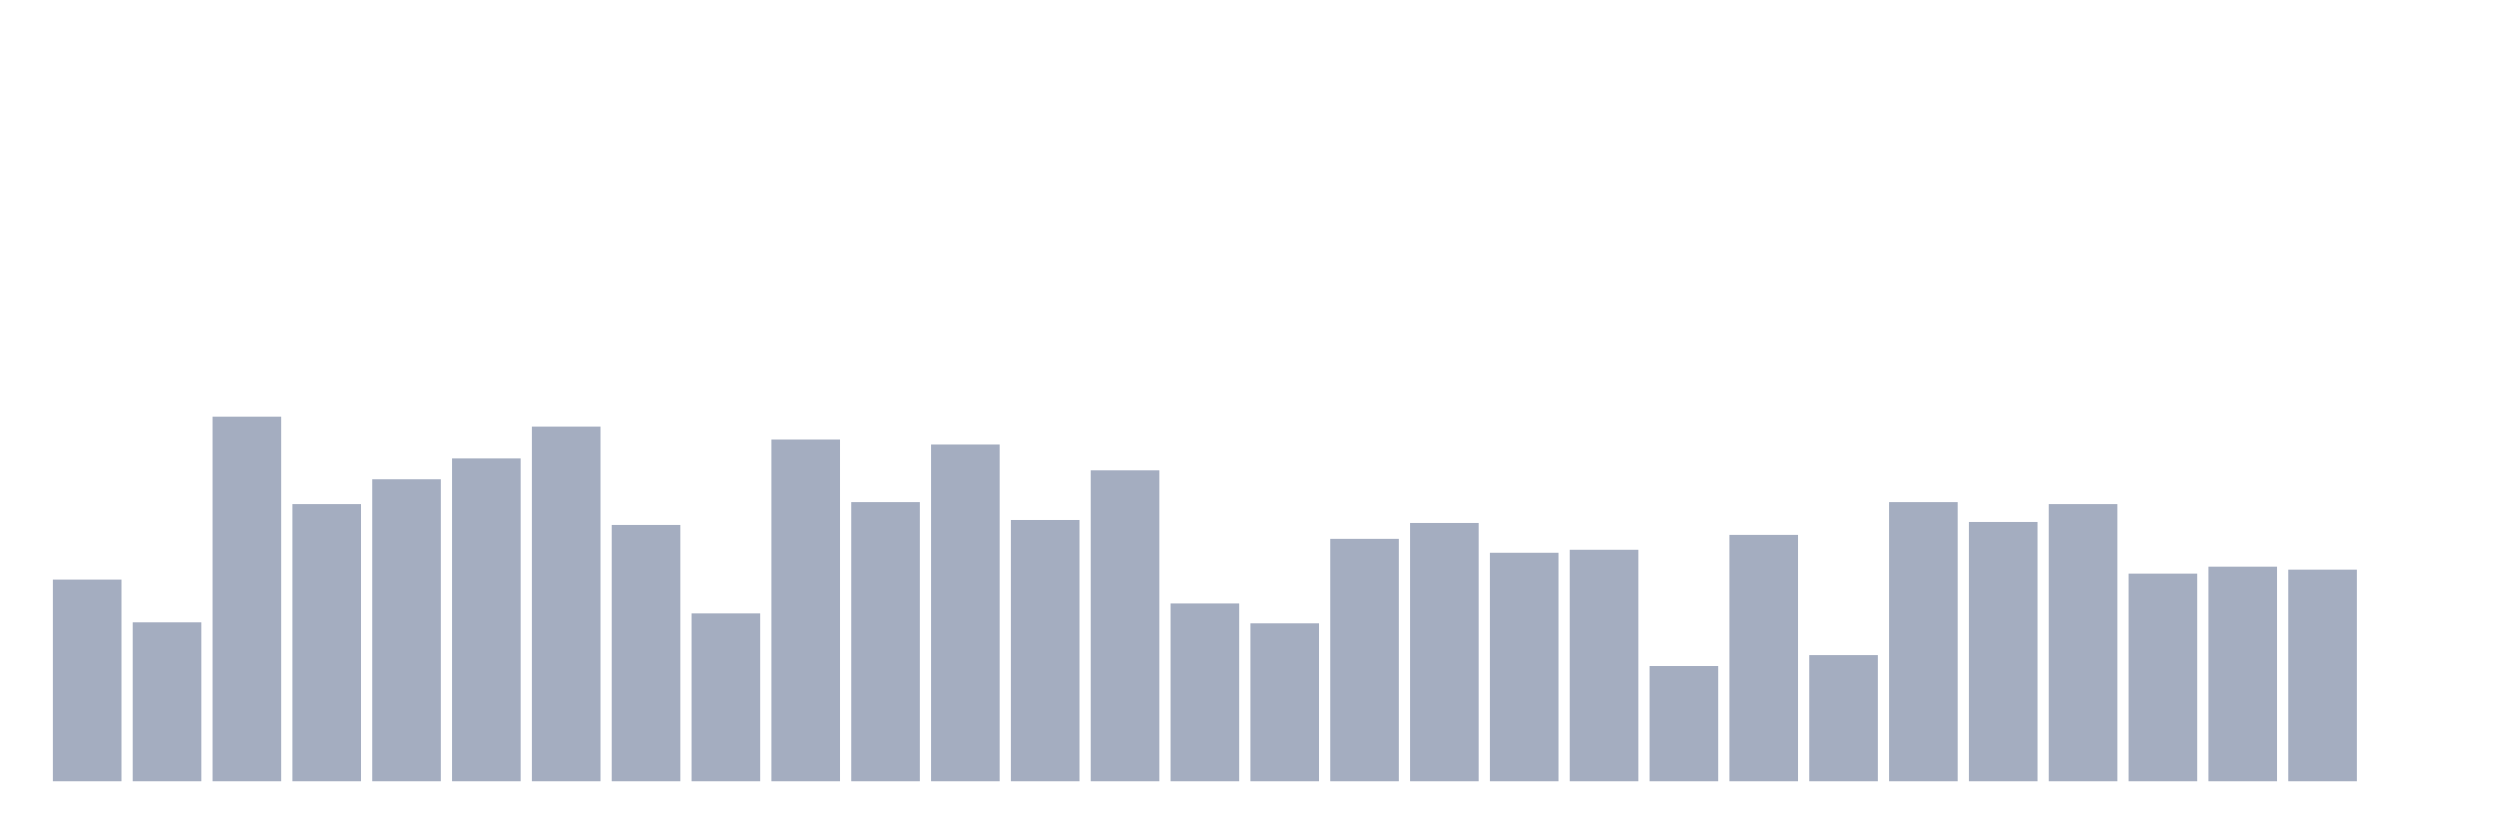 <svg xmlns="http://www.w3.org/2000/svg" viewBox="0 0 480 160"><g transform="translate(10,10)"><rect class="bar" x="0.153" width="13.175" y="101.281" height="38.719" fill="rgb(164,173,192)"></rect><rect class="bar" x="15.482" width="13.175" y="109.482" height="30.518" fill="rgb(164,173,192)"></rect><rect class="bar" x="30.81" width="13.175" y="70" height="70" fill="rgb(164,173,192)"></rect><rect class="bar" x="46.138" width="13.175" y="86.785" height="53.215" fill="rgb(164,173,192)"></rect><rect class="bar" x="61.466" width="13.175" y="82.016" height="57.984" fill="rgb(164,173,192)"></rect><rect class="bar" x="76.794" width="13.175" y="78.011" height="61.989" fill="rgb(164,173,192)"></rect><rect class="bar" x="92.123" width="13.175" y="71.907" height="68.093" fill="rgb(164,173,192)"></rect><rect class="bar" x="107.451" width="13.175" y="90.79" height="49.21" fill="rgb(164,173,192)"></rect><rect class="bar" x="122.779" width="13.175" y="107.766" height="32.234" fill="rgb(164,173,192)"></rect><rect class="bar" x="138.107" width="13.175" y="74.387" height="65.613" fill="rgb(164,173,192)"></rect><rect class="bar" x="153.436" width="13.175" y="86.403" height="53.597" fill="rgb(164,173,192)"></rect><rect class="bar" x="168.764" width="13.175" y="75.341" height="64.659" fill="rgb(164,173,192)"></rect><rect class="bar" x="184.092" width="13.175" y="89.837" height="50.163" fill="rgb(164,173,192)"></rect><rect class="bar" x="199.42" width="13.175" y="80.3" height="59.7" fill="rgb(164,173,192)"></rect><rect class="bar" x="214.748" width="13.175" y="105.858" height="34.142" fill="rgb(164,173,192)"></rect><rect class="bar" x="230.077" width="13.175" y="109.673" height="30.327" fill="rgb(164,173,192)"></rect><rect class="bar" x="245.405" width="13.175" y="93.46" height="46.54" fill="rgb(164,173,192)"></rect><rect class="bar" x="260.733" width="13.175" y="90.409" height="49.591" fill="rgb(164,173,192)"></rect><rect class="bar" x="276.061" width="13.175" y="96.131" height="43.869" fill="rgb(164,173,192)"></rect><rect class="bar" x="291.39" width="13.175" y="95.559" height="44.441" fill="rgb(164,173,192)"></rect><rect class="bar" x="306.718" width="13.175" y="117.875" height="22.125" fill="rgb(164,173,192)"></rect><rect class="bar" x="322.046" width="13.175" y="92.698" height="47.302" fill="rgb(164,173,192)"></rect><rect class="bar" x="337.374" width="13.175" y="115.777" height="24.223" fill="rgb(164,173,192)"></rect><rect class="bar" x="352.702" width="13.175" y="86.403" height="53.597" fill="rgb(164,173,192)"></rect><rect class="bar" x="368.031" width="13.175" y="90.218" height="49.782" fill="rgb(164,173,192)"></rect><rect class="bar" x="383.359" width="13.175" y="86.785" height="53.215" fill="rgb(164,173,192)"></rect><rect class="bar" x="398.687" width="13.175" y="100.136" height="39.864" fill="rgb(164,173,192)"></rect><rect class="bar" x="414.015" width="13.175" y="98.801" height="41.199" fill="rgb(164,173,192)"></rect><rect class="bar" x="429.344" width="13.175" y="99.373" height="40.627" fill="rgb(164,173,192)"></rect><rect class="bar" x="444.672" width="13.175" y="140" height="0" fill="rgb(164,173,192)"></rect></g></svg>